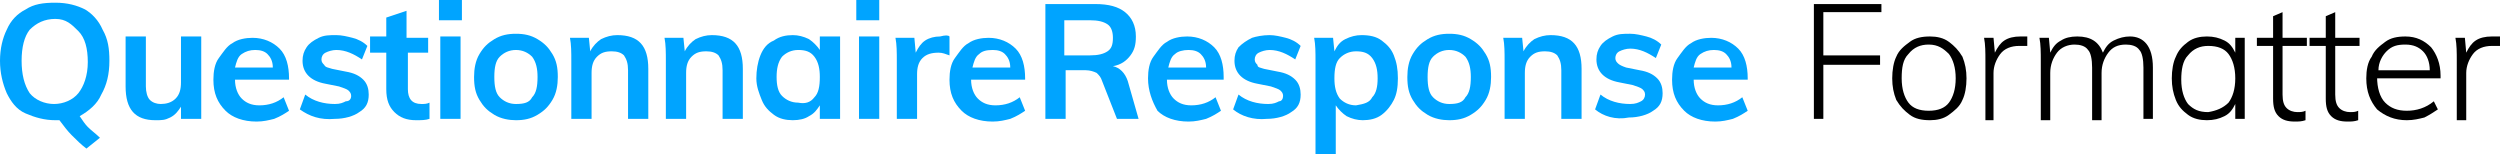 <?xml version="1.0" encoding="utf-8"?>
<!-- Generator: Adobe Illustrator 23.0.6, SVG Export Plug-In . SVG Version: 6.00 Build 0)  -->
<svg version="1.1" id="Layer_1" xmlns="http://www.w3.org/2000/svg" xmlns:xlink="http://www.w3.org/1999/xlink" x="0px" y="0px"
	 viewBox="0 0 185.1 11.4" style="enable-background:new 0 0 185.1 11.4;" xml:space="preserve">
<style type="text/css">
	.st0{fill:#00A4FF;}
</style>
<g>
	<path class="st0" d="M6.5,9.4c0.3,0.3,0.6,0.5,0.9,0.8l-1,0.8c-0.4-0.3-0.7-0.6-1.1-1C5,9.7,4.7,9.3,4.4,8.9c-0.1,0-0.2,0-0.3,0
		c-0.8,0-1.5-0.2-2.2-0.5S0.8,7.5,0.5,6.9C0.2,6.2,0,5.4,0,4.5c0-0.9,0.2-1.7,0.5-2.3C0.8,1.5,1.3,1,1.9,0.7
		c0.6-0.4,1.3-0.5,2.2-0.5s1.6,0.2,2.2,0.5C6.8,1,7.3,1.5,7.6,2.2C8,2.9,8.1,3.6,8.1,4.5c0,1-0.2,1.8-0.6,2.5
		C7.2,7.7,6.6,8.2,5.9,8.6C6.1,8.9,6.3,9.2,6.5,9.4z M2.2,6.9c0.4,0.5,1.1,0.8,1.8,0.8s1.4-0.3,1.8-0.8s0.7-1.3,0.7-2.3
		c0-1-0.2-1.8-0.7-2.3S4.9,1.4,4.1,1.4S2.7,1.7,2.2,2.2C1.8,2.7,1.6,3.5,1.6,4.5C1.6,5.5,1.8,6.3,2.2,6.9z"/>
	<path class="st0" d="M14.9,2.7v6.1h-1.5V7.9c-0.2,0.3-0.4,0.6-0.8,0.8S12,8.9,11.5,8.9c-1.5,0-2.2-0.8-2.2-2.5V2.7h1.5v3.7
		c0,0.4,0.1,0.8,0.3,1c0.2,0.2,0.5,0.3,0.8,0.3c0.4,0,0.8-0.1,1.1-0.4c0.3-0.3,0.4-0.7,0.4-1.2V2.7H14.9z"/>
	<path class="st0" d="M21.6,5.9h-4.2c0,0.6,0.2,1.1,0.5,1.4c0.3,0.3,0.7,0.5,1.3,0.5c0.7,0,1.3-0.2,1.8-0.6l0.4,1
		c-0.3,0.2-0.6,0.4-1.1,0.6c-0.4,0.1-0.8,0.2-1.3,0.2c-1,0-1.8-0.3-2.3-0.8c-0.6-0.6-0.9-1.3-0.9-2.3c0-0.6,0.1-1.2,0.4-1.6
		s0.6-0.9,1-1.1c0.4-0.3,1-0.4,1.5-0.4c0.8,0,1.5,0.3,2,0.8c0.5,0.5,0.7,1.3,0.7,2.2V5.9z M17.9,4c-0.3,0.2-0.4,0.6-0.5,1h2.8
		c0-0.5-0.2-0.8-0.4-1c-0.2-0.2-0.5-0.3-0.9-0.3C18.5,3.7,18.2,3.8,17.9,4z"/>
	<path class="st0" d="M22.2,8.1l0.4-1.1c0.6,0.5,1.4,0.7,2.2,0.7c0.4,0,0.6-0.1,0.8-0.2C25.9,7.5,26,7.3,26,7.1
		c0-0.2-0.1-0.3-0.2-0.4s-0.4-0.2-0.7-0.3l-1-0.2c-1.1-0.2-1.7-0.8-1.7-1.7c0-0.4,0.1-0.7,0.3-1c0.2-0.3,0.5-0.5,0.9-0.7
		c0.4-0.2,0.8-0.2,1.3-0.2c0.4,0,0.8,0.1,1.2,0.2c0.4,0.1,0.8,0.3,1.1,0.6l-0.4,1c-0.6-0.4-1.2-0.7-1.9-0.7c-0.3,0-0.6,0.1-0.8,0.2
		c-0.2,0.1-0.3,0.3-0.3,0.5c0,0.2,0.1,0.3,0.2,0.4C24.1,5,24.3,5,24.6,5.1l1,0.2c0.6,0.1,1,0.3,1.3,0.6s0.4,0.7,0.4,1.1
		c0,0.6-0.2,1-0.7,1.3c-0.4,0.3-1.1,0.5-1.8,0.5C23.7,8.9,22.9,8.6,22.2,8.1z"/>
	<path class="st0" d="M30.2,3.9v2.7c0,0.7,0.3,1.1,1,1.1c0.2,0,0.4,0,0.6-0.1v1.2c-0.3,0.1-0.6,0.1-1,0.1c-0.7,0-1.2-0.2-1.6-0.6
		c-0.4-0.4-0.6-0.9-0.6-1.7V3.9h-1.2V2.7h1.2V1.3l1.5-0.5v2h1.6v1.1H30.2z"/>
	<path class="st0" d="M34.2,0v1.5h-1.7V0H34.2z M32.6,2.7h1.5v6.1h-1.5V2.7z"/>
	<path class="st0" d="M36.6,8.5c-0.5-0.3-0.8-0.6-1.1-1.1c-0.3-0.5-0.4-1-0.4-1.7c0-0.6,0.1-1.2,0.4-1.7s0.6-0.8,1.1-1.1
		c0.5-0.3,1-0.4,1.6-0.4c0.6,0,1.1,0.1,1.6,0.4c0.5,0.3,0.8,0.6,1.1,1.1s0.4,1,0.4,1.7c0,0.6-0.1,1.2-0.4,1.7
		c-0.3,0.5-0.6,0.8-1.1,1.1c-0.5,0.3-1,0.4-1.6,0.4C37.7,8.9,37.1,8.8,36.6,8.5z M39.4,7.2c0.3-0.3,0.4-0.8,0.4-1.5
		c0-0.6-0.1-1.1-0.4-1.5c-0.3-0.3-0.7-0.5-1.2-0.5c-0.5,0-0.9,0.2-1.2,0.5c-0.3,0.3-0.4,0.8-0.4,1.5c0,0.7,0.1,1.2,0.4,1.5
		c0.3,0.3,0.7,0.5,1.2,0.5C38.8,7.7,39.2,7.6,39.4,7.2z"/>
	<path class="st0" d="M48,5.1v3.7h-1.5V5.2c0-0.5-0.1-0.8-0.3-1.1c-0.2-0.2-0.5-0.3-0.9-0.3c-0.5,0-0.8,0.1-1.1,0.4
		c-0.3,0.3-0.4,0.7-0.4,1.2v3.4h-1.5V4.5c0-0.6,0-1.2-0.1-1.7h1.4l0.1,1c0.2-0.4,0.5-0.7,0.8-0.9c0.4-0.2,0.8-0.3,1.2-0.3
		C47.3,2.6,48,3.4,48,5.1z"/>
	<path class="st0" d="M55,5.1v3.7h-1.5V5.2c0-0.5-0.1-0.8-0.3-1.1c-0.2-0.2-0.5-0.3-0.9-0.3c-0.5,0-0.8,0.1-1.1,0.4
		c-0.3,0.3-0.4,0.7-0.4,1.2v3.4h-1.5V4.5c0-0.6,0-1.2-0.1-1.7h1.4l0.1,1c0.2-0.4,0.5-0.7,0.8-0.9c0.4-0.2,0.8-0.3,1.2-0.3
		C54.3,2.6,55,3.4,55,5.1z"/>
	<path class="st0" d="M62.2,2.7v6.1h-1.5v-1c-0.2,0.3-0.4,0.6-0.8,0.8c-0.3,0.2-0.7,0.3-1.2,0.3c-0.5,0-1-0.1-1.4-0.4
		c-0.4-0.3-0.7-0.6-0.9-1.1S56,6.4,56,5.8s0.1-1.2,0.3-1.7c0.2-0.5,0.5-0.9,1-1.1c0.4-0.3,0.9-0.4,1.4-0.4c0.4,0,0.8,0.1,1.2,0.3
		c0.3,0.2,0.6,0.5,0.8,0.8V2.7H62.2z M60.3,7.2c0.3-0.3,0.4-0.8,0.4-1.5c0-0.6-0.1-1.1-0.4-1.5s-0.7-0.5-1.2-0.5
		c-0.5,0-0.9,0.2-1.2,0.5c-0.3,0.4-0.4,0.9-0.4,1.5c0,0.6,0.1,1.1,0.4,1.4c0.3,0.3,0.7,0.5,1.2,0.5C59.6,7.7,60,7.6,60.3,7.2z"/>
	<path class="st0" d="M65.1,0v1.5h-1.7V0H65.1z M63.6,2.7h1.5v6.1h-1.5V2.7z"/>
	<path class="st0" d="M70.3,2.7l0,1.4c-0.3-0.1-0.5-0.2-0.8-0.2c-0.5,0-0.9,0.1-1.2,0.4c-0.3,0.3-0.4,0.7-0.4,1.2v3.3h-1.5V4.5
		c0-0.6,0-1.2-0.1-1.7h1.4l0.1,1.1c0.2-0.4,0.4-0.7,0.7-0.9s0.7-0.3,1.1-0.3C70,2.6,70.2,2.6,70.3,2.7z"/>
	<path class="st0" d="M76.1,5.9h-4.2c0,0.6,0.2,1.1,0.5,1.4c0.3,0.3,0.7,0.5,1.3,0.5c0.7,0,1.3-0.2,1.8-0.6l0.4,1
		c-0.3,0.2-0.6,0.4-1.1,0.6c-0.4,0.1-0.8,0.2-1.3,0.2c-1,0-1.8-0.3-2.3-0.8c-0.6-0.6-0.9-1.3-0.9-2.3c0-0.6,0.1-1.2,0.4-1.6
		s0.6-0.9,1-1.1c0.4-0.3,1-0.4,1.5-0.4c0.8,0,1.5,0.3,2,0.8c0.5,0.5,0.7,1.3,0.7,2.2V5.9z M72.5,4c-0.3,0.2-0.4,0.6-0.5,1h2.8
		c0-0.5-0.2-0.8-0.4-1c-0.2-0.2-0.5-0.3-0.9-0.3C73,3.7,72.7,3.8,72.5,4z"/>
	<path class="st0" d="M84.3,8.8h-1.6L81.6,6c-0.1-0.3-0.2-0.4-0.4-0.6c-0.2-0.1-0.5-0.2-0.8-0.2h-1.5v3.6h-1.5V0.3h3.7
		c1,0,1.7,0.2,2.2,0.6c0.5,0.4,0.8,1,0.8,1.8c0,0.6-0.1,1-0.4,1.4c-0.3,0.4-0.7,0.7-1.3,0.8c0.5,0.1,0.9,0.5,1.1,1.1L84.3,8.8z
		 M80.7,4.1c0.6,0,1-0.1,1.3-0.3c0.3-0.2,0.4-0.5,0.4-1c0-0.4-0.1-0.8-0.4-1s-0.7-0.3-1.3-0.3h-1.9v2.6H80.7z"/>
	<path class="st0" d="M90.6,5.9h-4.2c0,0.6,0.2,1.1,0.5,1.4c0.3,0.3,0.7,0.5,1.3,0.5c0.7,0,1.3-0.2,1.8-0.6l0.4,1
		c-0.3,0.2-0.6,0.4-1.1,0.6c-0.4,0.1-0.8,0.2-1.3,0.2c-1,0-1.8-0.3-2.3-0.8C85.3,7.5,85,6.7,85,5.8c0-0.6,0.1-1.2,0.4-1.6
		s0.6-0.9,1-1.1c0.4-0.3,1-0.4,1.5-0.4c0.8,0,1.5,0.3,2,0.8c0.5,0.5,0.7,1.3,0.7,2.2V5.9z M87,4c-0.3,0.2-0.4,0.6-0.5,1h2.8
		c0-0.5-0.2-0.8-0.4-1c-0.2-0.2-0.5-0.3-0.9-0.3C87.6,3.7,87.2,3.8,87,4z"/>
	<path class="st0" d="M91.3,8.1l0.4-1.1c0.6,0.5,1.4,0.7,2.2,0.7c0.4,0,0.6-0.1,0.8-0.2C94.9,7.5,95,7.3,95,7.1
		c0-0.2-0.1-0.3-0.2-0.4s-0.4-0.2-0.7-0.3l-1-0.2c-1.1-0.2-1.7-0.8-1.7-1.7c0-0.4,0.1-0.7,0.3-1C92,3.2,92.3,3,92.7,2.8
		C93,2.7,93.5,2.6,94,2.6c0.4,0,0.8,0.1,1.2,0.2c0.4,0.1,0.8,0.3,1.1,0.6l-0.4,1c-0.6-0.4-1.2-0.7-1.9-0.7c-0.3,0-0.6,0.1-0.8,0.2
		C93,4,92.9,4.2,92.9,4.4c0,0.2,0.1,0.3,0.2,0.4C93.1,5,93.3,5,93.6,5.1l1,0.2c0.6,0.1,1,0.3,1.3,0.6s0.4,0.7,0.4,1.1
		c0,0.6-0.2,1-0.7,1.3c-0.4,0.3-1.1,0.5-1.8,0.5C92.8,8.9,91.9,8.6,91.3,8.1z"/>
	<path class="st0" d="M102.3,3c0.4,0.3,0.7,0.6,0.9,1.1c0.2,0.5,0.3,1,0.3,1.7s-0.1,1.2-0.3,1.6s-0.5,0.8-0.9,1.1
		c-0.4,0.3-0.9,0.4-1.4,0.4c-0.4,0-0.8-0.1-1.2-0.3c-0.3-0.2-0.6-0.5-0.8-0.8v3.6h-1.5V4.5c0-0.6,0-1.2-0.1-1.7h1.4l0.1,1
		c0.2-0.4,0.4-0.7,0.8-0.9s0.8-0.3,1.2-0.3C101.4,2.6,101.9,2.7,102.3,3z M101.6,7.2c0.3-0.3,0.4-0.8,0.4-1.4c0-0.6-0.1-1.1-0.4-1.5
		s-0.7-0.5-1.2-0.5c-0.5,0-0.9,0.2-1.2,0.5c-0.3,0.3-0.4,0.8-0.4,1.5c0,0.6,0.1,1.1,0.4,1.5c0.3,0.3,0.7,0.5,1.2,0.5
		C101,7.7,101.4,7.6,101.6,7.2z"/>
	<path class="st0" d="M105.7,8.5c-0.5-0.3-0.8-0.6-1.1-1.1c-0.3-0.5-0.4-1-0.4-1.7c0-0.6,0.1-1.2,0.4-1.7s0.6-0.8,1.1-1.1
		c0.5-0.3,1-0.4,1.6-0.4c0.6,0,1.1,0.1,1.6,0.4c0.5,0.3,0.8,0.6,1.1,1.1s0.4,1,0.4,1.7c0,0.6-0.1,1.2-0.4,1.7
		c-0.3,0.5-0.6,0.8-1.1,1.1c-0.5,0.3-1,0.4-1.6,0.4C106.8,8.9,106.2,8.8,105.7,8.5z M108.5,7.2c0.3-0.3,0.4-0.8,0.4-1.5
		c0-0.6-0.1-1.1-0.4-1.5c-0.3-0.3-0.7-0.5-1.2-0.5c-0.5,0-0.9,0.2-1.2,0.5c-0.3,0.3-0.4,0.8-0.4,1.5c0,0.7,0.1,1.2,0.4,1.5
		c0.3,0.3,0.7,0.5,1.2,0.5C107.9,7.7,108.3,7.6,108.5,7.2z"/>
	<path class="st0" d="M117.1,5.1v3.7h-1.5V5.2c0-0.5-0.1-0.8-0.3-1.1c-0.2-0.2-0.5-0.3-0.9-0.3c-0.5,0-0.8,0.1-1.1,0.4
		c-0.3,0.3-0.4,0.7-0.4,1.2v3.4h-1.5V4.5c0-0.6,0-1.2-0.1-1.7h1.4l0.1,1c0.2-0.4,0.5-0.7,0.8-0.9c0.4-0.2,0.8-0.3,1.2-0.3
		C116.4,2.6,117.1,3.4,117.1,5.1z"/>
	<path class="st0" d="M118.1,8.1l0.4-1.1c0.6,0.5,1.4,0.7,2.2,0.7c0.4,0,0.6-0.1,0.8-0.2c0.2-0.1,0.3-0.3,0.3-0.5
		c0-0.2-0.1-0.3-0.2-0.4s-0.4-0.2-0.7-0.3l-1-0.2c-1.1-0.2-1.7-0.8-1.7-1.7c0-0.4,0.1-0.7,0.3-1c0.2-0.3,0.5-0.5,0.9-0.7
		c0.4-0.2,0.8-0.2,1.3-0.2c0.4,0,0.8,0.1,1.2,0.2c0.4,0.1,0.8,0.3,1.1,0.6l-0.4,1c-0.6-0.4-1.2-0.7-1.9-0.7c-0.3,0-0.6,0.1-0.8,0.2
		c-0.2,0.1-0.3,0.3-0.3,0.5c0,0.2,0.1,0.3,0.2,0.4c0.1,0.1,0.3,0.2,0.6,0.3l1,0.2c0.6,0.1,1,0.3,1.3,0.6s0.4,0.7,0.4,1.1
		c0,0.6-0.2,1-0.7,1.3c-0.4,0.3-1.1,0.5-1.8,0.5C119.6,8.9,118.7,8.6,118.1,8.1z"/>
	<path class="st0" d="M129.6,5.9h-4.2c0,0.6,0.2,1.1,0.5,1.4c0.3,0.3,0.7,0.5,1.3,0.5c0.7,0,1.3-0.2,1.8-0.6l0.4,1
		c-0.3,0.2-0.6,0.4-1.1,0.6c-0.4,0.1-0.8,0.2-1.3,0.2c-1,0-1.8-0.3-2.3-0.8c-0.6-0.6-0.9-1.3-0.9-2.3c0-0.6,0.1-1.2,0.4-1.6
		s0.6-0.9,1-1.1c0.4-0.3,1-0.4,1.5-0.4c0.8,0,1.5,0.3,2,0.8c0.5,0.5,0.7,1.3,0.7,2.2V5.9z M125.9,4c-0.3,0.2-0.4,0.6-0.5,1h2.8
		c0-0.5-0.2-0.8-0.4-1c-0.2-0.2-0.5-0.3-0.9-0.3C126.5,3.7,126.2,3.8,125.9,4z"/>
</g>
<g>
	<path d="M134.2,0.3h5.1v0.6H135v3.2h4.2v0.7H135v4h-0.7V0.3z"/>
	<path d="M141.4,8.5c-0.4-0.3-0.7-0.6-1-1.1c-0.2-0.5-0.3-1-0.3-1.6s0.1-1.2,0.3-1.6c0.2-0.5,0.6-0.8,1-1.1c0.4-0.3,0.9-0.4,1.5-0.4
		c0.5,0,1,0.1,1.4,0.4c0.4,0.3,0.7,0.6,1,1.1c0.2,0.5,0.3,1,0.3,1.6s-0.1,1.2-0.3,1.6c-0.2,0.5-0.6,0.8-1,1.1
		c-0.4,0.3-0.9,0.4-1.4,0.4C142.3,8.9,141.8,8.8,141.4,8.5z M144.3,7.6c0.3-0.4,0.5-1,0.5-1.8c0-0.8-0.2-1.4-0.5-1.8
		c-0.4-0.4-0.8-0.7-1.5-0.7c-0.6,0-1.1,0.2-1.5,0.7c-0.4,0.4-0.5,1-0.5,1.8c0,0.8,0.2,1.4,0.5,1.8c0.3,0.4,0.8,0.6,1.5,0.6
		C143.5,8.2,144,8,144.3,7.6z"/>
	<path d="M150.1,2.7l0,0.7c-0.2,0-0.3,0-0.6,0c-0.6,0-1.1,0.2-1.4,0.6c-0.3,0.4-0.5,0.9-0.5,1.4v3.5H147V4.5c0-0.6,0-1.2-0.1-1.7
		h0.7l0.1,1.1c0.2-0.4,0.4-0.7,0.7-0.9c0.3-0.2,0.7-0.3,1.2-0.3C149.8,2.7,149.9,2.7,150.1,2.7z"/>
	<path d="M159.4,5v3.8h-0.7V5c0-0.6-0.1-1.1-0.3-1.3c-0.2-0.3-0.6-0.4-1-0.4c-0.6,0-1,0.2-1.3,0.6c-0.3,0.4-0.5,0.9-0.5,1.5v3.5
		h-0.7V5c0-0.6-0.1-1.1-0.3-1.3c-0.2-0.3-0.6-0.4-1-0.4c-0.5,0-1,0.2-1.3,0.6c-0.3,0.4-0.5,0.9-0.5,1.5v3.5h-0.7V4.5
		c0-0.6,0-1.2-0.1-1.7h0.7l0.1,1.1c0.2-0.4,0.4-0.7,0.8-0.9c0.3-0.2,0.7-0.3,1.2-0.3c1,0,1.6,0.4,1.9,1.2c0.2-0.4,0.4-0.7,0.8-0.9
		c0.4-0.2,0.8-0.3,1.2-0.3C158.7,2.7,159.4,3.4,159.4,5z"/>
	<path d="M166.2,2.8v6h-0.7V7.7c-0.2,0.4-0.4,0.7-0.8,0.9s-0.8,0.3-1.3,0.3c-0.5,0-1-0.1-1.4-0.4s-0.7-0.6-0.9-1.1
		c-0.2-0.5-0.3-1-0.3-1.6s0.1-1.2,0.3-1.6c0.2-0.5,0.5-0.8,0.9-1.1c0.4-0.3,0.9-0.4,1.4-0.4c0.5,0,0.9,0.1,1.3,0.3
		c0.4,0.2,0.6,0.5,0.8,0.9V2.8H166.2z M165,7.6c0.3-0.4,0.5-1,0.5-1.8c0-0.8-0.2-1.4-0.5-1.8c-0.3-0.4-0.8-0.6-1.5-0.6
		c-0.6,0-1.1,0.2-1.5,0.7c-0.4,0.4-0.5,1.1-0.5,1.8c0,0.8,0.2,1.4,0.5,1.8c0.4,0.4,0.8,0.6,1.5,0.6C164.1,8.2,164.6,8,165,7.6z"/>
	<path d="M169,3.4V7c0,0.5,0.1,0.8,0.3,1s0.5,0.3,0.8,0.3c0.2,0,0.4,0,0.6-0.1v0.7c-0.3,0.1-0.5,0.1-0.8,0.1c-0.5,0-0.9-0.1-1.2-0.4
		c-0.3-0.3-0.4-0.7-0.4-1.3V3.4h-1.2V2.8h1.2V1.2l0.7-0.3v1.9h1.8v0.6H169z"/>
	<path d="M172.9,3.4V7c0,0.5,0.1,0.8,0.3,1s0.5,0.3,0.8,0.3c0.2,0,0.4,0,0.6-0.1v0.7c-0.3,0.1-0.5,0.1-0.8,0.1
		c-0.5,0-0.9-0.1-1.2-0.4c-0.3-0.3-0.4-0.7-0.4-1.3V3.4H171V2.8h1.2V1.2l0.7-0.3v1.9h1.8v0.6H172.9z"/>
	<path d="M176,5.7L176,5.7c0,0.8,0.2,1.5,0.6,1.9c0.4,0.4,0.9,0.6,1.6,0.6c0.7,0,1.4-0.2,2-0.7l0.3,0.6c-0.3,0.2-0.6,0.4-1,0.6
		c-0.4,0.1-0.8,0.2-1.3,0.2c-0.9,0-1.6-0.3-2.2-0.8c-0.5-0.6-0.8-1.3-0.8-2.3c0-0.6,0.1-1.2,0.4-1.6c0.2-0.5,0.6-0.8,1-1.1
		c0.4-0.3,0.9-0.4,1.5-0.4c0.8,0,1.4,0.3,1.9,0.8c0.4,0.5,0.7,1.2,0.7,2.1v0.2H176z M176.7,3.8c-0.3,0.3-0.6,0.8-0.6,1.4h3.8
		c0-0.6-0.2-1.1-0.5-1.4c-0.3-0.3-0.7-0.5-1.3-0.5C177.5,3.3,177.1,3.4,176.7,3.8z"/>
	<path d="M185.1,2.7l0,0.7c-0.2,0-0.3,0-0.6,0c-0.6,0-1.1,0.2-1.4,0.6c-0.3,0.4-0.5,0.9-0.5,1.4v3.5h-0.7V4.5c0-0.6,0-1.2-0.1-1.7
		h0.7l0.1,1.1c0.2-0.4,0.4-0.7,0.7-0.9c0.3-0.2,0.7-0.3,1.2-0.3C184.7,2.7,184.9,2.7,185.1,2.7z"/>
</g>
</svg>

